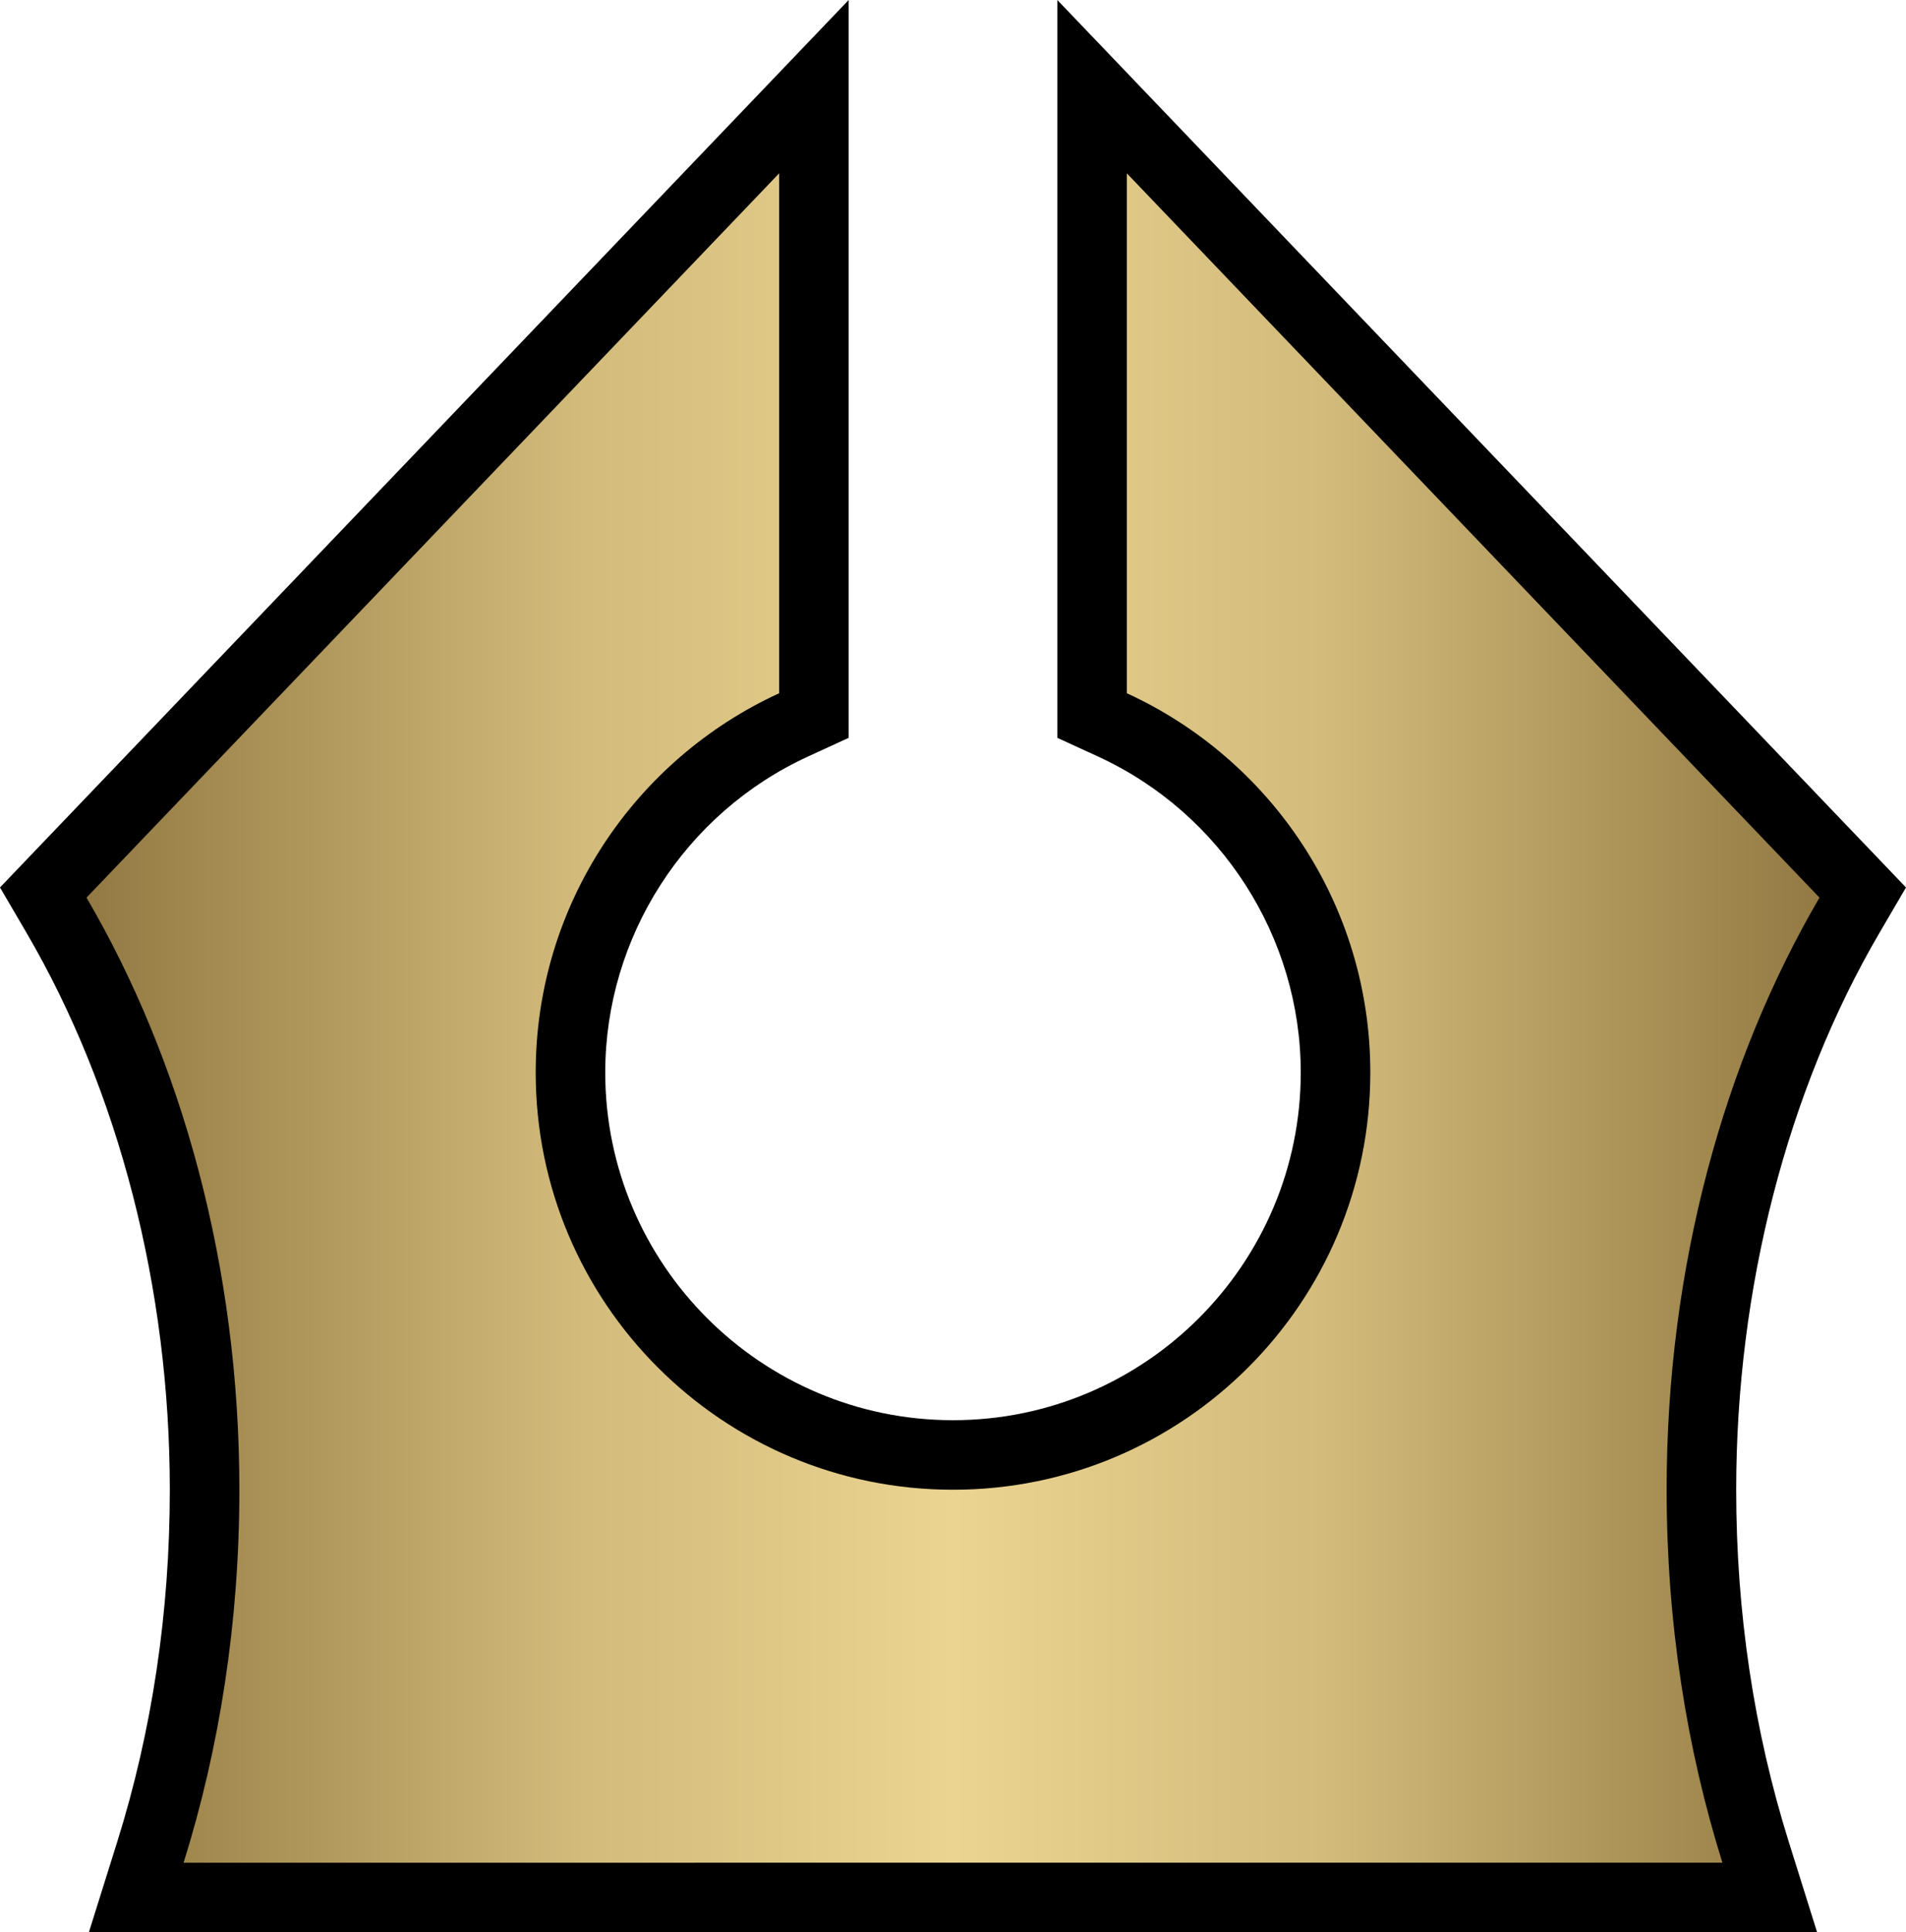 <svg xmlns="http://www.w3.org/2000/svg" xmlns:xlink="http://www.w3.org/1999/xlink" width="600" height="608"><linearGradient id="a" x1="0" x2="1" y1="0" y2="0" gradientTransform="matrix(286.384 0 0 -286.384 6.809 147.917)" gradientUnits="userSpaceOnUse" spreadMethod="pad"><stop offset="0" style="stop-color:#8b723c"/><stop offset=".3" style="stop-color:#d2bb7b"/><stop offset=".5" style="stop-color:#ebd491"/><stop offset=".7" style="stop-color:#d2bb7b"/><stop offset="1" style="stop-color:#8b723c"/></linearGradient><linearGradient xlink:href="#a" id="b" x1="0" x2="1" y1="0" y2="0" gradientTransform="translate(13.617 312.166)scale(572.768)" gradientUnits="userSpaceOnUse" spreadMethod="pad"/><path d="m343.79 225.154 6.378 2.928c42.676 19.582 70.252 62.52 70.252 109.394 0 66.356-54.022 120.344-120.42 120.344s-120.418-53.988-120.418-120.344c0-46.872 27.574-89.812 70.25-109.396l6.378-2.926V27.274L13.618 280.846l4.162 7.12c30.068 51.39 46.624 115.6 46.624 180.794 0 39.6-5.74 77.986-17.062 114.086l-4.456 14.216h514.226l-4.456-14.216c-11.32-36.104-17.06-74.49-17.06-114.086 0-65.194 16.556-129.404 46.622-180.794l4.166-7.12L343.79 27.274Z" style="fill:url(#b)"/><path d="M332.842 0v232.168l12.758 5.854c38.802 17.806 63.872 56.844 63.872 99.454 0 60.324-49.108 109.402-109.472 109.402S190.528 397.8 190.528 337.476c0-42.61 25.072-81.648 63.87-99.454l12.76-5.854V0L229.44 39.426 11.406 267.324 0 279.248l8.332 14.24c29.098 49.74 45.126 111.986 45.126 175.272 0 38.492-5.574 75.778-16.562 110.816L27.982 608h544.032l-8.91-28.424c-10.99-35.042-16.56-72.328-16.56-110.816 0-63.286 16.024-125.532 45.126-175.272l8.33-14.24-11.408-11.924-218.03-227.898Zm21.894 54.546 218.032 227.9c-29.928 51.156-48.12 115.892-48.12 186.314 0 41.652 6.262 81.316 17.564 117.36H57.79c11.302-36.044 17.562-75.708 17.562-117.36 0-70.422-18.192-135.158-48.122-186.314l218.034-227.9v163.592c-45.214 20.748-76.63 66.362-76.63 119.338 0 72.508 58.816 131.284 131.366 131.284 72.552 0 131.368-58.776 131.368-131.284 0-52.976-31.418-98.592-76.632-119.338z"/></svg>